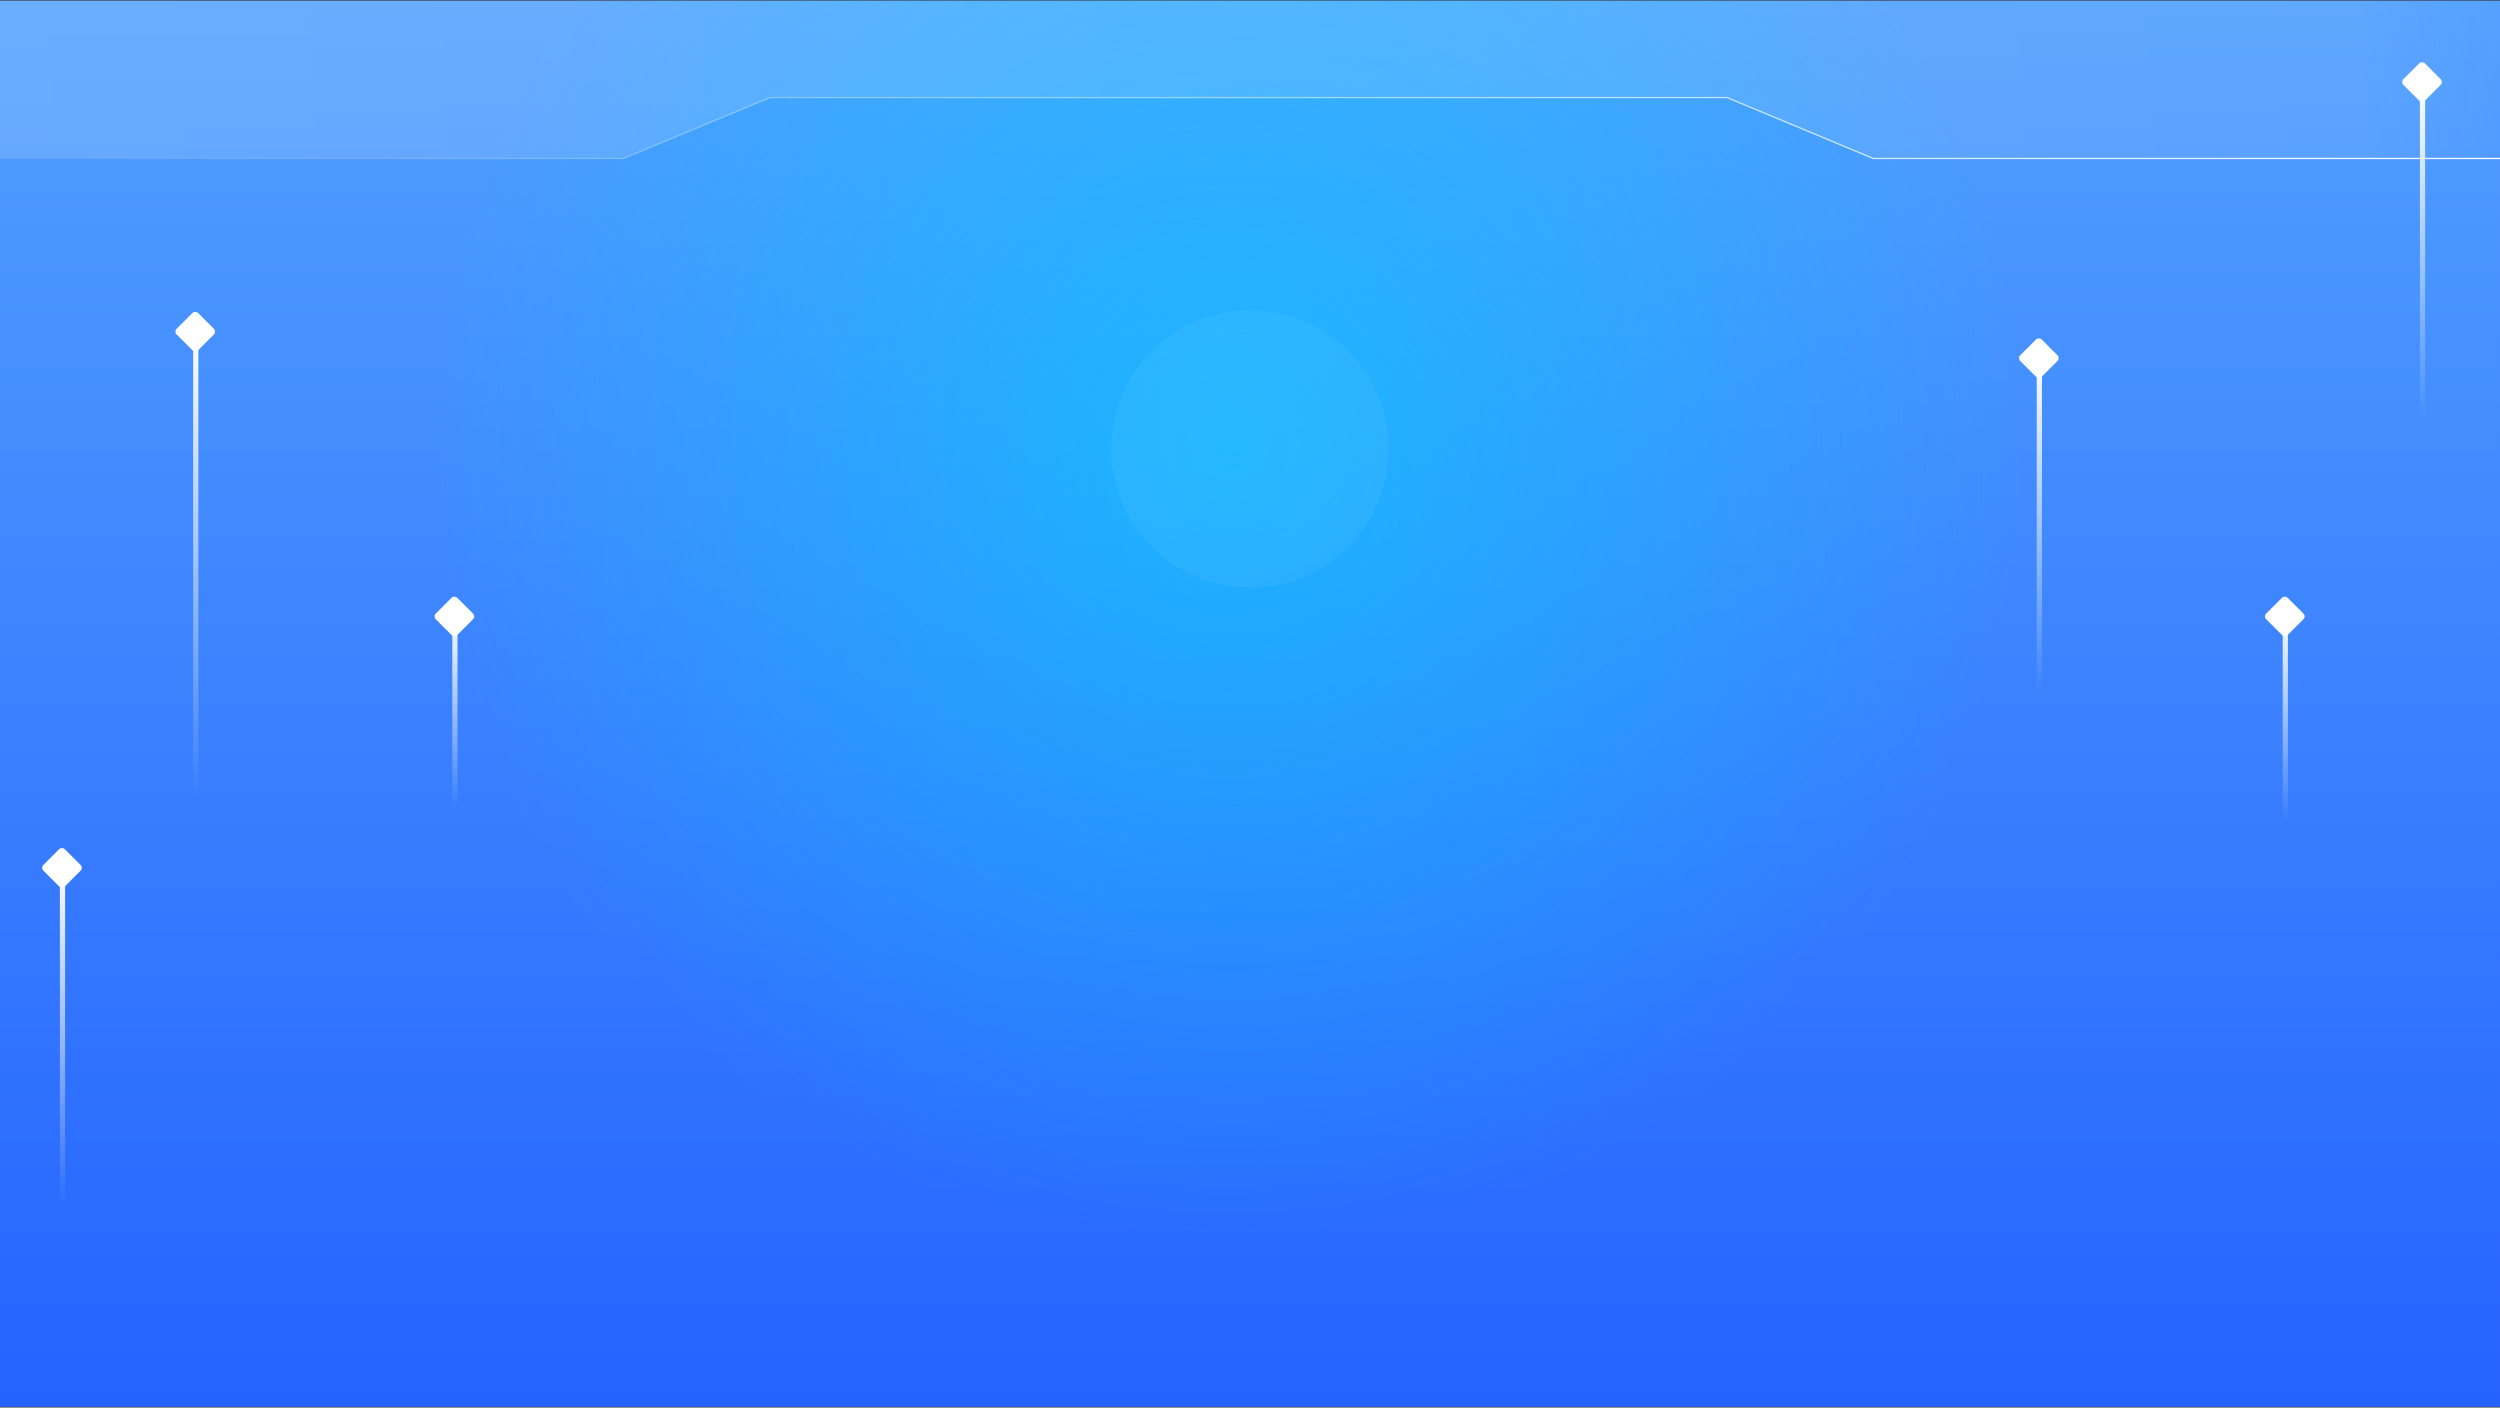 <svg width="1920" height="1081" viewBox="0 0 1920 1081" fill="none"
    xmlns="http://www.w3.org/2000/svg">
    <rect x="0" y="0" width="1920" height="1081" fill="#333333" stroke="none"/>
    <g clip-path="url(#clip0_170_1175)">
        <path d="M-0.01 0.468H1919.99V1080.47H959.99H-0.01V0.468Z"
            fill="url(#paint0_linear_170_1175)" />
        <circle cx="944.022" cy="344.718" r="718.622" fill="url(#paint1_radial_170_1175)" />
        <path
            d="M1326.53 74.978L1326.44 74.94H1326.34H591.385H591.286L591.193 74.978L478.913 121.703H-45.74V-28.683H1965.72V121.703H1438.68L1326.53 74.978Z"
            fill="url(#paint2_linear_170_1175)" stroke="url(#paint3_linear_170_1175)" />
        <circle cx="959.99" cy="344.718" r="106.512" fill="white" fill-opacity="0.05" />
        <rect x="1738.25" y="473.395" width="23.312" height="23.312" rx="3"
            transform="rotate(-45 1738.25 473.395)" fill="white" />
        <line x1="1755.12" y1="470.99" x2="1755.12" y2="688.242"
            stroke="url(#paint4_linear_170_1175)" stroke-width="4" />
        <rect x="1549.35" y="275.033" width="23.312" height="23.312" rx="3"
            transform="rotate(-45 1549.35 275.033)" fill="white" />
        <line x1="1566.22" y1="272.627" x2="1566.22" y2="630.627"
            stroke="url(#paint5_linear_170_1175)" stroke-width="4" />
        <rect x="133.477" y="254.69" width="23.312" height="23.312" rx="3"
            transform="rotate(-45 133.477 254.69)" fill="white" />
        <line x1="150.347" y1="252.284" x2="150.347" y2="742.469"
            stroke="url(#paint6_linear_170_1175)" stroke-width="4" />
        <rect x="332.496" y="473.395" width="23.312" height="23.312" rx="3"
            transform="rotate(-45 332.496 473.395)" fill="white" />
        <line x1="349.366" y1="470.99" x2="349.366" y2="674.073"
            stroke="url(#paint7_linear_170_1175)" stroke-width="4" />
        <rect x="31.125" y="666.474" width="23.312" height="23.312" rx="3"
            transform="rotate(-45 31.125 666.474)" fill="white" />
        <line x1="47.995" y1="664.068" x2="47.995" y2="1022.07"
            stroke="url(#paint8_linear_170_1175)" stroke-width="4" />
        <rect x="1843.63" y="62.995" width="23.312" height="23.312" rx="3"
            transform="rotate(-45 1843.63 62.995)" fill="white" />
        <line x1="1860.5" y1="60.589" x2="1860.5" y2="418.589"
            stroke="url(#paint9_linear_170_1175)" stroke-width="4" />
    </g>
    <defs>
        <linearGradient id="paint0_linear_170_1175" x1="1010.92" y1="1080.47" x2="1010.92"
            y2="0.468" gradientUnits="userSpaceOnUse">
            <stop stop-color="#2563FF" />
            <stop offset="1" stop-color="#51A0FF" />
        </linearGradient>
        <radialGradient id="paint1_radial_170_1175" cx="0" cy="0" r="1"
            gradientUnits="userSpaceOnUse"
            gradientTransform="translate(944.022 344.718) rotate(90) scale(611.165)">
            <stop stop-color="#00D1FF" />
            <stop offset="0" stop-color="#00D1FF" stop-opacity="0.6" />
            <stop offset="1" stop-color="#00D1FF" stop-opacity="0" />
        </radialGradient>
        <linearGradient id="paint2_linear_170_1175" x1="-34.468" y1="122.204" x2="1968.68"
            y2="18.252" gradientUnits="userSpaceOnUse">
            <stop stop-color="white" stop-opacity="0.15" />
            <stop offset="0.922" stop-color="white" stop-opacity="0.078" />
            <stop offset="1" stop-color="#D9D9D9" stop-opacity="0" />
        </linearGradient>
        <linearGradient id="paint3_linear_170_1175" x1="-46.24" y1="122.203" x2="1966.22"
            y2="122.203" gradientUnits="userSpaceOnUse">
            <stop stop-color="white" stop-opacity="0" />
            <stop offset="1" stop-color="white" />
        </linearGradient>
        <linearGradient id="paint4_linear_170_1175" x1="1753.12" y1="470.99" x2="1753.12"
            y2="629.939" gradientUnits="userSpaceOnUse">
            <stop stop-color="white" />
            <stop offset="1" stop-color="white" stop-opacity="0" />
        </linearGradient>
        <linearGradient id="paint5_linear_170_1175" x1="1564.22" y1="272.627" x2="1564.22"
            y2="534.553" gradientUnits="userSpaceOnUse">
            <stop stop-color="white" />
            <stop offset="1" stop-color="white" stop-opacity="0" />
        </linearGradient>
        <linearGradient id="paint6_linear_170_1175" x1="148.347" y1="252.284" x2="148.347"
            y2="610.92" gradientUnits="userSpaceOnUse">
            <stop stop-color="white" />
            <stop offset="1" stop-color="white" stop-opacity="0" />
        </linearGradient>
        <linearGradient id="paint7_linear_170_1175" x1="347.366" y1="470.99" x2="347.366"
            y2="619.573" gradientUnits="userSpaceOnUse">
            <stop stop-color="white" />
            <stop offset="1" stop-color="white" stop-opacity="0" />
        </linearGradient>
        <linearGradient id="paint8_linear_170_1175" x1="45.995" y1="664.068" x2="45.995"
            y2="925.994" gradientUnits="userSpaceOnUse">
            <stop stop-color="white" />
            <stop offset="1" stop-color="white" stop-opacity="0" />
        </linearGradient>
        <linearGradient id="paint9_linear_170_1175" x1="1858.5" y1="60.589" x2="1858.5"
            y2="322.514" gradientUnits="userSpaceOnUse">
            <stop stop-color="white" />
            <stop offset="1" stop-color="white" stop-opacity="0" />
        </linearGradient>
        <clipPath id="clip0_170_1175">
            <rect width="1920" height="1080" fill="white" transform="translate(-0.01 0.468)" />
        </clipPath>
    </defs>
</svg>